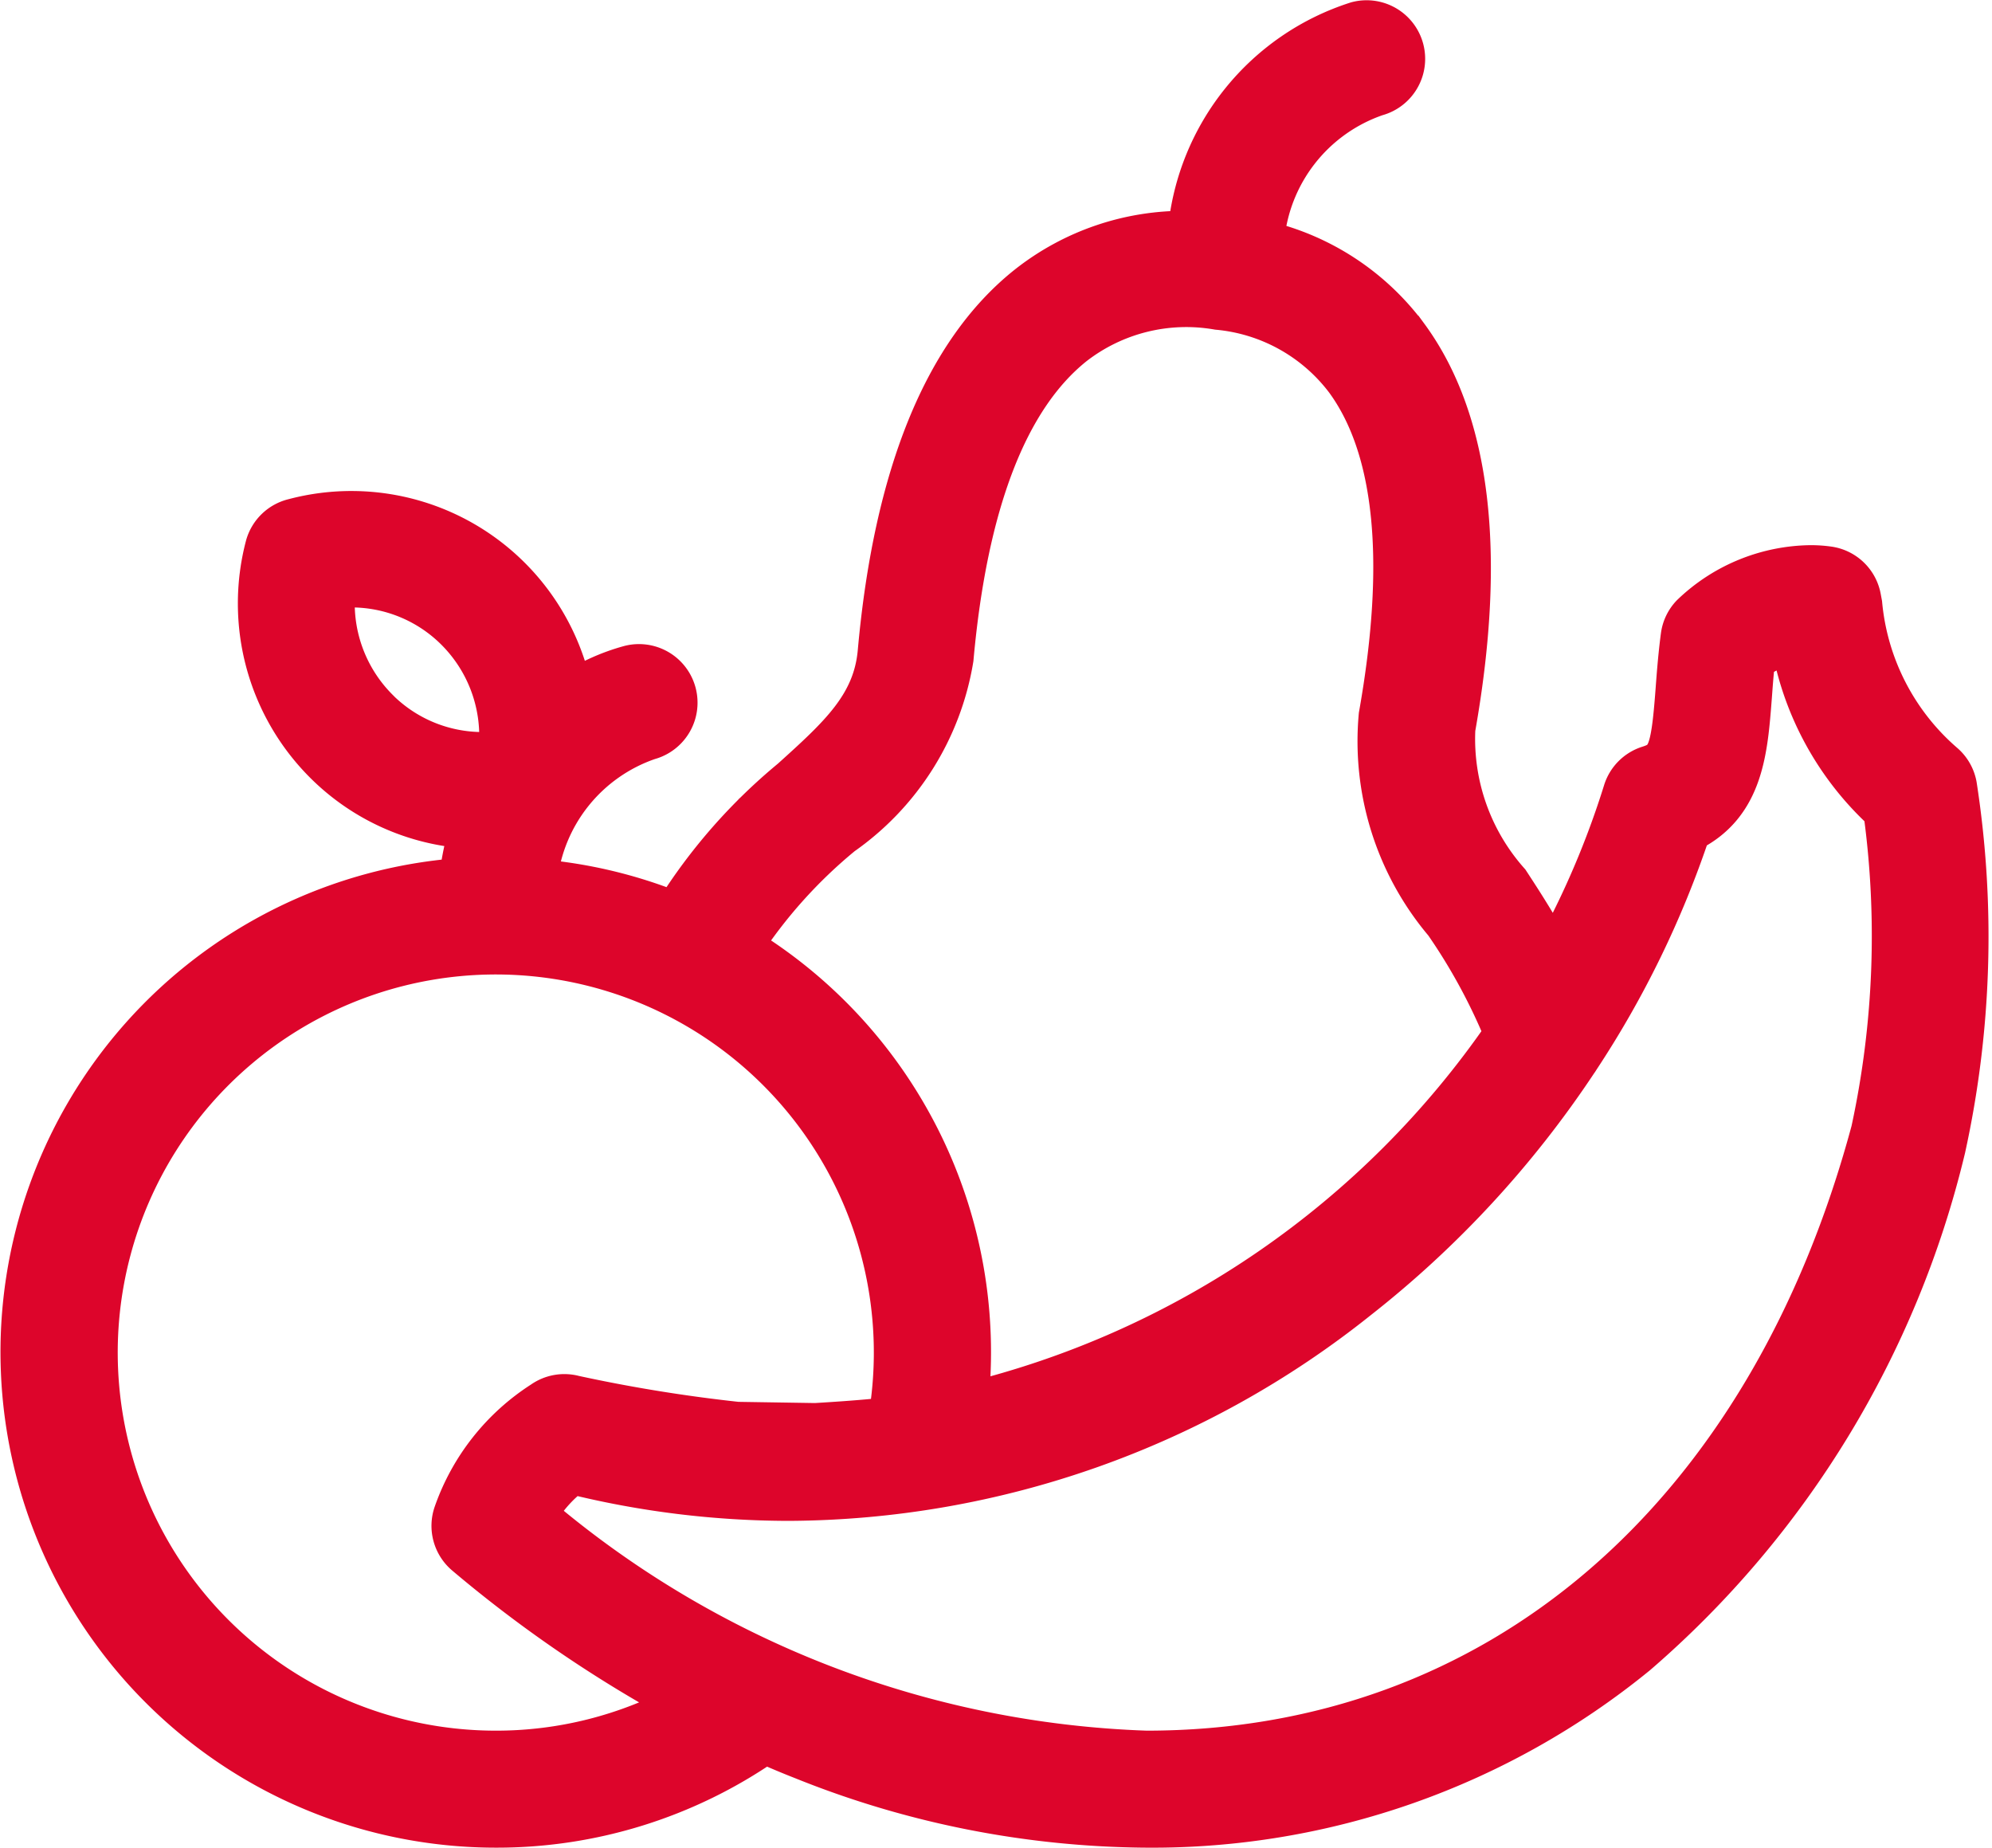 <svg xmlns="http://www.w3.org/2000/svg" width="24.349" height="22.582" viewBox="0 0 24.349 22.582">
  <g id="harvest" transform="translate(0.25 0.252)">
    <g id="Group_208" data-name="Group 208" transform="translate(0 0)">
      <g id="Group_207" data-name="Group 207" transform="translate(0 0)">
        <path id="Path_233" data-name="Path 233" d="M23.664,27.938a.465.465,0,0,0-.157-.271,2.932,2.932,0,0,1-1-1.947l-.014-.075a.465.465,0,0,0-.393-.377,1.553,1.553,0,0,0-.215-.015,2.137,2.137,0,0,0-1.461.6.465.465,0,0,0-.124.259c-.033.25-.05.479-.065.68-.057.76-.107.841-.339.914a.465.465,0,0,0-.3.305,10.743,10.743,0,0,1-.858,2.008c-.173-.33-.364-.628-.542-.9a2.629,2.629,0,0,1-.662-1.873c.381-2.146.187-3.762-.574-4.8a3.059,3.059,0,0,0-1.763-1.161,2.049,2.049,0,0,1,1.378-1.776.465.465,0,0,0-.241-.9,2.977,2.977,0,0,0-2.059,2.558,3.085,3.085,0,0,0-1.971.668c-1.014.81-1.626,2.315-1.82,4.473-.058.649-.479,1.028-1.06,1.553a6.737,6.737,0,0,0-1.427,1.628,5.76,5.76,0,0,0-1.684-.4,2.04,2.04,0,0,1,1.368-1.711.465.465,0,0,0-.241-.9,2.483,2.483,0,0,0-.7.316,2.75,2.75,0,0,0-3.4-2.111A.465.465,0,0,0,3,25.007a2.76,2.76,0,0,0,.712,2.656,2.729,2.729,0,0,0,1.784.8,3.485,3.485,0,0,0-.128.614,5.806,5.806,0,0,0,.439,11.595A5.751,5.751,0,0,0,9.1,39.648c.153.067.306.132.46.192a11.44,11.44,0,0,0,4.2.832,9.363,9.363,0,0,0,6-2.112,11.791,11.791,0,0,0,3.765-6.181A12.073,12.073,0,0,0,23.664,27.938Zm-13.626.611A3.274,3.274,0,0,0,11.4,26.39c.171-1.9.667-3.184,1.474-3.83a2.24,2.24,0,0,1,1.762-.439,2.208,2.208,0,0,1,1.563.87c.606.83.744,2.207.409,4.093a3.439,3.439,0,0,0,.8,2.538,7.125,7.125,0,0,1,.734,1.351,11.154,11.154,0,0,1-6.562,4.518,5.805,5.805,0,0,0-2.757-5.585A6.04,6.04,0,0,1,10.038,28.55Zm-5.67-1.545a1.827,1.827,0,0,1-.522-1.48,1.843,1.843,0,0,1,.194-.01,1.807,1.807,0,0,1,1.286.533,1.827,1.827,0,0,1,.522,1.48,1.842,1.842,0,0,1-.194.01h0A1.807,1.807,0,0,1,4.368,27.005ZM5.806,39.742a4.871,4.871,0,1,1,4.81-4.077c-.3.039-.9.073-.9.073l-.955-.015A19.091,19.091,0,0,1,6.769,35.4a.465.465,0,0,0-.39.07A2.668,2.668,0,0,0,5.3,36.836a.465.465,0,0,0,.14.509,15.716,15.716,0,0,0,2.666,1.82A4.832,4.832,0,0,1,5.806,39.742Zm16.824-7.6c-1.276,4.762-4.591,7.6-8.867,7.6a12.134,12.134,0,0,1-7.454-2.889,1.656,1.656,0,0,1,.439-.5,11.04,11.04,0,0,0,2.643.325,11.228,11.228,0,0,0,6.959-2.46,12.389,12.389,0,0,0,2.678-2.9c.009-.012.017-.024.024-.036A11.864,11.864,0,0,0,20.408,28.5c.652-.328.7-.992.75-1.637.011-.147.022-.3.04-.458a1.259,1.259,0,0,1,.452-.2,3.644,3.644,0,0,0,1.126,2.051A11.249,11.249,0,0,1,22.63,32.138Z" transform="translate(0 -18.592)" fill="#dd052b" stroke="#dd052b" stroke-width="0.5"/>
      </g>
    </g>
  </g>
</svg>